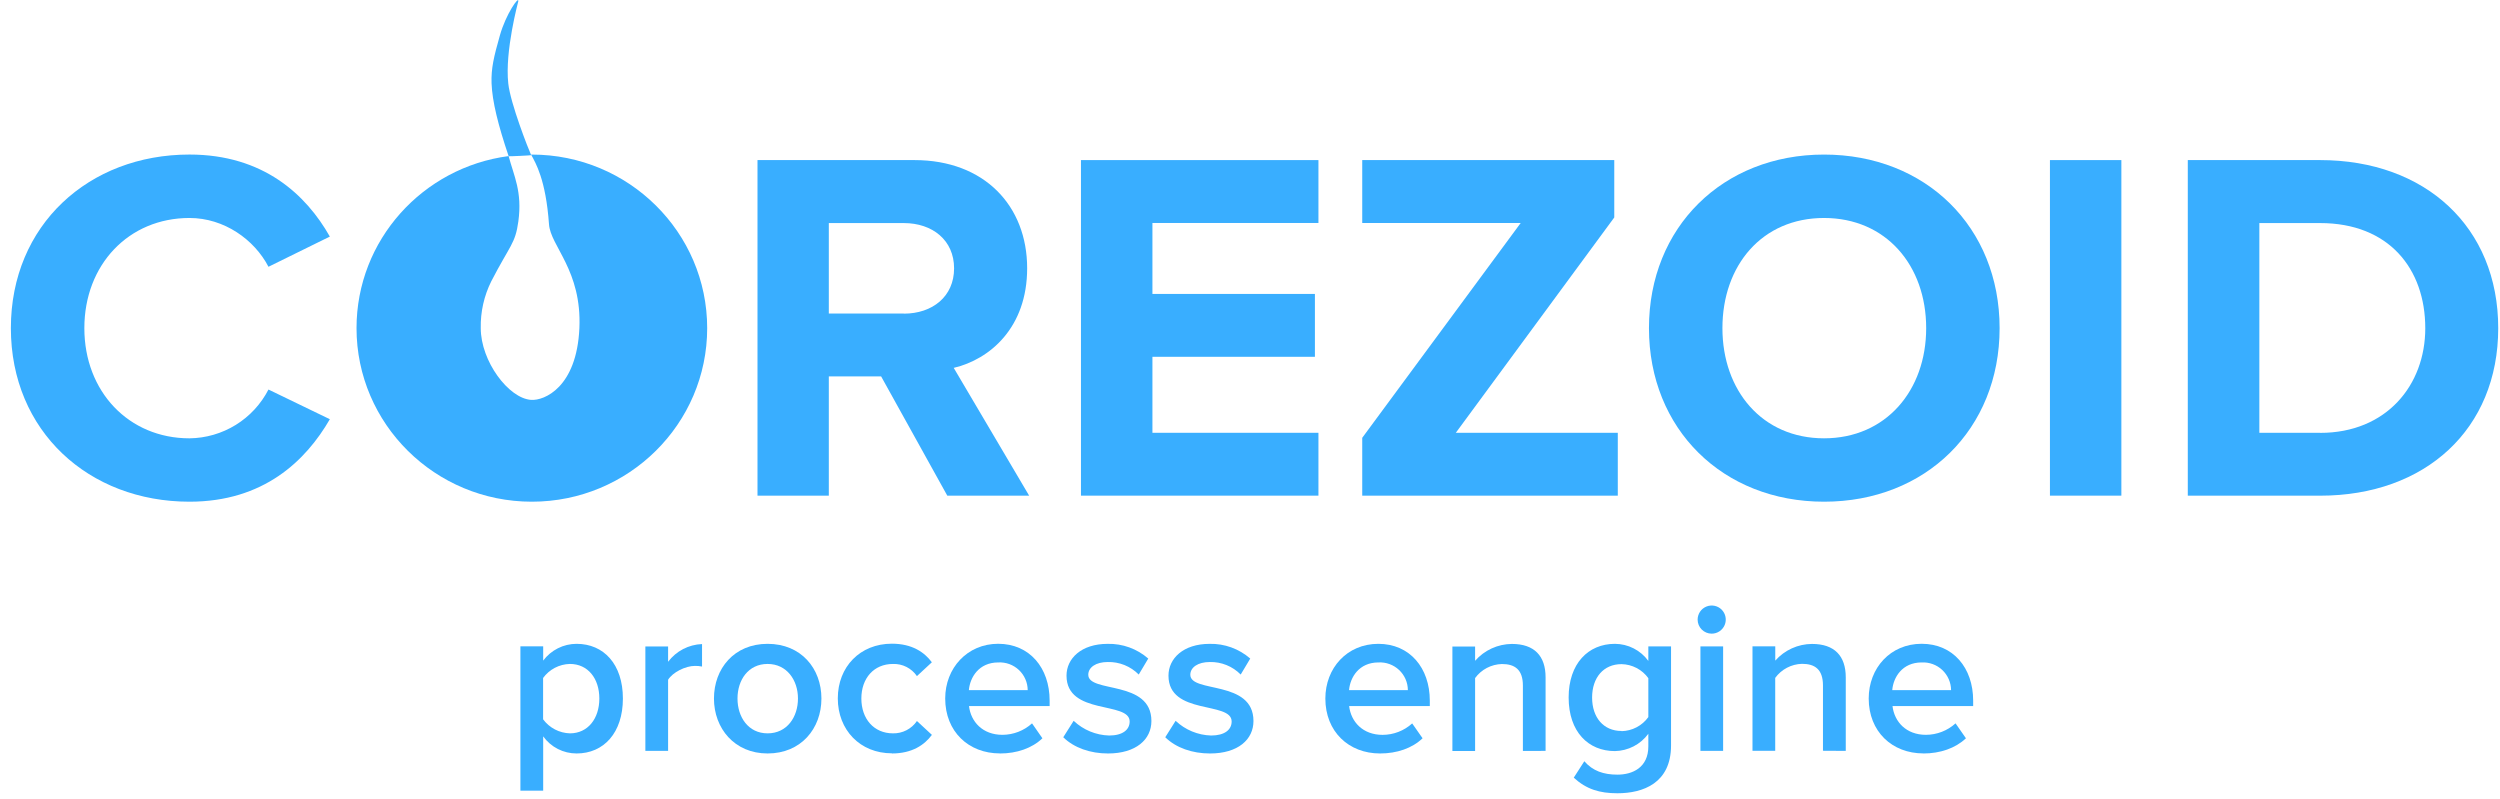 <svg width="197" height="63" viewBox="0 0 197 63" fill="none" xmlns="http://www.w3.org/2000/svg">
<path d="M14.931 39.534C20.761 39.534 24.089 36.324 25.992 33.034L21.156 30.695C20.566 31.841 19.675 32.805 18.578 33.483C17.481 34.16 16.22 34.526 14.931 34.54C10.142 34.54 6.647 30.853 6.647 25.858C6.647 20.864 10.135 17.177 14.931 17.177C17.667 17.177 20.045 18.882 21.156 21.022L25.992 18.642C24.13 15.352 20.761 12.178 14.931 12.178C7.003 12.178 0.857 17.728 0.857 25.856C0.857 33.984 7.003 39.534 14.931 39.534Z" fill="#39AEFF"/>
<path fill-rule="evenodd" clip-rule="evenodd" d="M41.818 12.18H41.908C49.534 12.18 55.726 18.309 55.726 25.858C55.726 33.407 49.534 39.534 41.908 39.534C34.283 39.534 28.094 33.407 28.094 25.858C28.094 18.915 33.318 13.188 40.079 12.299C40.493 13.872 41.166 15.089 40.846 17.447C40.606 19.212 40.19 19.305 38.71 22.171C38.141 23.315 37.858 24.58 37.884 25.858C37.884 28.463 40.079 31.396 41.856 31.511C42.885 31.58 45.447 30.532 45.656 25.858C45.857 21.297 43.374 19.393 43.261 17.667C43.008 14.133 42.203 12.841 41.868 12.216C41.857 12.201 41.844 12.189 41.83 12.18H41.818Z" fill="#39AEFF"/>
<path fill-rule="evenodd" clip-rule="evenodd" d="M40.081 12.312C40.081 12.331 41.864 12.247 41.857 12.228C41.637 11.749 40.224 8.158 40.052 6.578C39.77 4.033 40.837 0.137 40.842 0.097C40.904 -0.354 39.87 1.097 39.391 2.79C38.912 4.483 38.695 5.385 38.735 6.566C38.79 8.002 39.252 9.848 40.078 12.3L40.081 12.312Z" fill="#39AEFF"/>
<path d="M81.098 39.06L75.153 28.989C78.007 28.314 80.94 25.817 80.94 21.139C80.94 16.223 77.572 12.615 72.06 12.615H59.691V39.06H65.311V29.662H69.434L74.648 39.06H81.098ZM71.227 24.709H65.311V17.578H71.217C73.478 17.578 75.182 18.927 75.182 21.146C75.182 23.365 73.478 24.716 71.217 24.716L71.227 24.709Z" fill="#39AEFF"/>
<path d="M103.893 39.057V34.104H90.811V28.116H103.615V23.162H90.811V17.571H103.893V12.615H85.18V39.057H103.893Z" fill="#39AEFF"/>
<path d="M127.482 39.057V34.104H114.718L127.204 17.136V12.615H107.344V17.571H119.832L107.344 34.499V39.057H127.482Z" fill="#39AEFF"/>
<path d="M143.733 39.534C151.742 39.534 157.569 33.826 157.569 25.858C157.569 17.89 151.742 12.18 143.733 12.18C135.765 12.18 129.938 17.89 129.938 25.858C129.938 33.826 135.765 39.534 143.733 39.534ZM143.733 34.539C138.858 34.539 135.727 30.773 135.727 25.858C135.727 20.902 138.858 17.177 143.733 17.177C148.608 17.177 151.783 20.902 151.783 25.858C151.783 30.773 148.61 34.539 143.733 34.539Z" fill="#39AEFF"/>
<path d="M167.164 39.057V12.615H161.535V39.057H167.164Z" fill="#39AEFF"/>
<path d="M182.825 39.06C191.112 39.06 196.86 33.826 196.86 25.858C196.86 17.89 191.114 12.615 182.825 12.615H172.398V39.06H182.825ZM182.825 34.104H178.037V17.578H182.825C188.255 17.578 191.112 21.187 191.112 25.865C191.112 30.345 188.059 34.111 182.825 34.111V34.104Z" fill="#39AEFF"/>
<path d="M45.437 59.373C47.568 59.373 49.084 57.754 49.084 55.044C49.084 52.334 47.568 50.734 45.437 50.734C44.925 50.734 44.421 50.853 43.964 51.083C43.506 51.312 43.109 51.646 42.803 52.056V50.931H41.008V62.303H42.803V58.027C43.104 58.445 43.499 58.785 43.957 59.019C44.416 59.253 44.923 59.374 45.437 59.373V59.373ZM44.91 57.788C44.497 57.776 44.092 57.67 43.726 57.479C43.359 57.287 43.042 57.014 42.796 56.682V53.425C43.039 53.09 43.356 52.816 43.723 52.624C44.09 52.432 44.496 52.328 44.91 52.319C46.323 52.319 47.228 53.459 47.228 55.044C47.228 56.629 46.323 57.788 44.91 57.788V57.788Z" fill="#39AEFF"/>
<path d="M52.646 59.17V53.563C53.003 52.983 54.009 52.473 54.758 52.473C54.947 52.47 55.136 52.487 55.321 52.524V50.752C54.799 50.772 54.289 50.907 53.826 51.148C53.364 51.39 52.961 51.731 52.646 52.148V50.939H50.855V59.17H52.646Z" fill="#39AEFF"/>
<path d="M60.486 59.373C63.119 59.373 64.728 57.414 64.728 55.044C64.728 52.674 63.126 50.734 60.486 50.734C57.845 50.734 56.26 52.693 56.26 55.044C56.26 57.395 57.878 59.373 60.486 59.373ZM60.486 57.788C58.968 57.788 58.115 56.509 58.115 55.044C58.115 53.579 58.968 52.319 60.486 52.319C62.004 52.319 62.88 53.596 62.88 55.044C62.88 56.492 62.028 57.788 60.486 57.788Z" fill="#39AEFF"/>
<path d="M70.284 59.373C71.885 59.373 72.855 58.691 73.434 57.908L72.254 56.816C72.045 57.123 71.762 57.372 71.432 57.542C71.101 57.712 70.734 57.796 70.363 57.788C68.864 57.788 67.875 56.646 67.875 55.044C67.875 53.443 68.864 52.32 70.363 52.32C70.733 52.307 71.101 52.388 71.432 52.555C71.762 52.722 72.045 52.971 72.254 53.277L73.43 52.188C72.85 51.403 71.881 50.723 70.279 50.723C67.775 50.723 66.019 52.545 66.019 55.032C66.019 57.52 67.775 59.361 70.279 59.361L70.284 59.373Z" fill="#39AEFF"/>
<path d="M78.802 59.374C80.114 59.374 81.325 58.964 82.142 58.177L81.325 57.001C80.686 57.581 79.854 57.902 78.991 57.904C77.439 57.904 76.501 56.881 76.357 55.636H82.711V55.21C82.711 52.622 81.126 50.73 78.656 50.73C76.221 50.73 74.482 52.646 74.482 55.04C74.482 57.647 76.321 59.369 78.792 59.369L78.802 59.374ZM80.983 54.382H76.347C76.434 53.376 77.133 52.2 78.665 52.2C78.962 52.185 79.259 52.229 79.539 52.331C79.818 52.434 80.074 52.592 80.29 52.795C80.507 52.999 80.68 53.245 80.799 53.518C80.918 53.79 80.981 54.084 80.983 54.382Z" fill="#39AEFF"/>
<path d="M87.307 59.374C89.522 59.374 90.731 58.266 90.731 56.817C90.731 53.547 85.756 54.636 85.756 53.171C85.756 52.591 86.352 52.167 87.288 52.167C87.741 52.156 88.192 52.237 88.612 52.407C89.033 52.577 89.414 52.831 89.733 53.154L90.482 51.895C89.597 51.121 88.454 50.708 87.278 50.736C85.2 50.736 84.041 51.895 84.041 53.24C84.041 56.393 89.017 55.234 89.017 56.853C89.017 57.499 88.473 57.959 87.398 57.959C86.356 57.929 85.362 57.516 84.604 56.8L83.785 58.096C84.638 58.931 85.916 59.374 87.314 59.374H87.307Z" fill="#39AEFF"/>
<path d="M95.349 59.374C97.564 59.374 98.773 58.266 98.773 56.817C98.773 53.547 93.797 54.636 93.797 53.171C93.797 52.591 94.394 52.167 95.332 52.167C95.784 52.157 96.233 52.239 96.652 52.409C97.07 52.578 97.45 52.832 97.767 53.154L98.519 51.895C97.633 51.122 96.49 50.708 95.316 50.736C93.235 50.736 92.076 51.895 92.076 53.24C92.076 56.393 97.054 55.234 97.054 56.853C97.054 57.499 96.508 57.959 95.433 57.959C94.391 57.928 93.396 57.516 92.639 56.8L91.822 58.096C92.672 58.931 93.951 59.374 95.349 59.374V59.374Z" fill="#39AEFF"/>
<path d="M108.759 59.373C110.071 59.373 111.28 58.963 112.099 58.176L111.28 57.005C110.641 57.585 109.809 57.906 108.946 57.907C107.394 57.907 106.458 56.885 106.312 55.64H112.669V55.214C112.669 52.626 111.084 50.734 108.613 50.734C106.142 50.734 104.438 52.65 104.438 55.044C104.438 57.651 106.279 59.373 108.747 59.373H108.759ZM110.94 54.381H106.305C106.391 53.375 107.088 52.2 108.623 52.2C108.92 52.184 109.217 52.228 109.496 52.331C109.776 52.433 110.031 52.591 110.248 52.794C110.465 52.998 110.638 53.244 110.757 53.517C110.876 53.789 110.938 54.083 110.94 54.381Z" fill="#39AEFF"/>
<path d="M121.792 59.17V53.376C121.792 51.688 120.907 50.742 119.135 50.742C118.585 50.747 118.043 50.867 117.544 51.096C117.045 51.325 116.599 51.657 116.238 52.071V50.946H114.449V59.177H116.238V53.431C116.482 53.097 116.8 52.824 117.166 52.632C117.533 52.441 117.938 52.336 118.352 52.325C119.357 52.325 120.004 52.751 120.004 54.027V59.175L121.792 59.17Z" fill="#39AEFF"/>
<path d="M127.452 62.509C129.48 62.509 131.678 61.707 131.678 58.743V50.938H129.889V52.08C129.587 51.665 129.191 51.327 128.733 51.093C128.276 50.859 127.77 50.737 127.256 50.734C125.142 50.734 123.609 52.3 123.609 54.96C123.609 57.668 125.158 59.186 127.256 59.186C127.77 59.176 128.275 59.047 128.732 58.811C129.189 58.574 129.585 58.236 129.889 57.821V58.81C129.889 60.498 128.628 61.042 127.452 61.042C126.363 61.042 125.51 60.752 124.845 59.986L124.012 61.281C125.015 62.2 126.056 62.509 127.452 62.509V62.509ZM127.775 57.601C126.363 57.601 125.458 56.545 125.458 54.967C125.458 53.39 126.363 52.334 127.775 52.334C128.189 52.342 128.596 52.446 128.963 52.638C129.329 52.83 129.647 53.104 129.889 53.44V56.507C129.647 56.843 129.33 57.118 128.963 57.31C128.596 57.502 128.19 57.607 127.775 57.615V57.601Z" fill="#39AEFF"/>
<path d="M134.88 49.932C135.099 49.932 135.314 49.868 135.496 49.746C135.679 49.624 135.821 49.451 135.906 49.249C135.99 49.046 136.012 48.823 135.969 48.608C135.927 48.392 135.821 48.195 135.666 48.039C135.511 47.884 135.313 47.779 135.098 47.736C134.882 47.693 134.659 47.715 134.457 47.8C134.254 47.884 134.081 48.026 133.959 48.209C133.838 48.392 133.773 48.606 133.773 48.826C133.773 49.119 133.89 49.401 134.097 49.608C134.305 49.815 134.586 49.932 134.88 49.932ZM135.782 59.169V50.938H133.994V59.169H135.782Z" fill="#39AEFF"/>
<path d="M145.446 59.17V53.376C145.446 51.688 144.56 50.742 142.786 50.742C142.238 50.745 141.697 50.863 141.198 51.09C140.699 51.316 140.254 51.646 139.891 52.057V50.931H138.096V59.163H139.887V53.417C140.131 53.083 140.448 52.81 140.814 52.618C141.18 52.426 141.585 52.321 141.998 52.31C143.004 52.31 143.65 52.737 143.65 54.013V59.16L145.446 59.17Z" fill="#39AEFF"/>
<path d="M151.564 59.374C152.876 59.374 154.085 58.964 154.916 58.177L154.097 57.001C153.457 57.581 152.625 57.902 151.762 57.904C150.211 57.904 149.275 56.881 149.129 55.636H155.485V55.21C155.485 52.622 153.9 50.73 151.429 50.73C148.959 50.73 147.254 52.646 147.254 55.04C147.254 57.647 149.095 59.369 151.564 59.369V59.374ZM153.745 54.382H149.109C149.193 53.376 149.892 52.2 151.427 52.2C151.724 52.185 152.021 52.23 152.3 52.332C152.58 52.434 152.835 52.592 153.052 52.796C153.268 53 153.441 53.245 153.56 53.518C153.68 53.791 153.742 54.084 153.745 54.382V54.382Z" fill="#39AEFF"/>
</svg>
